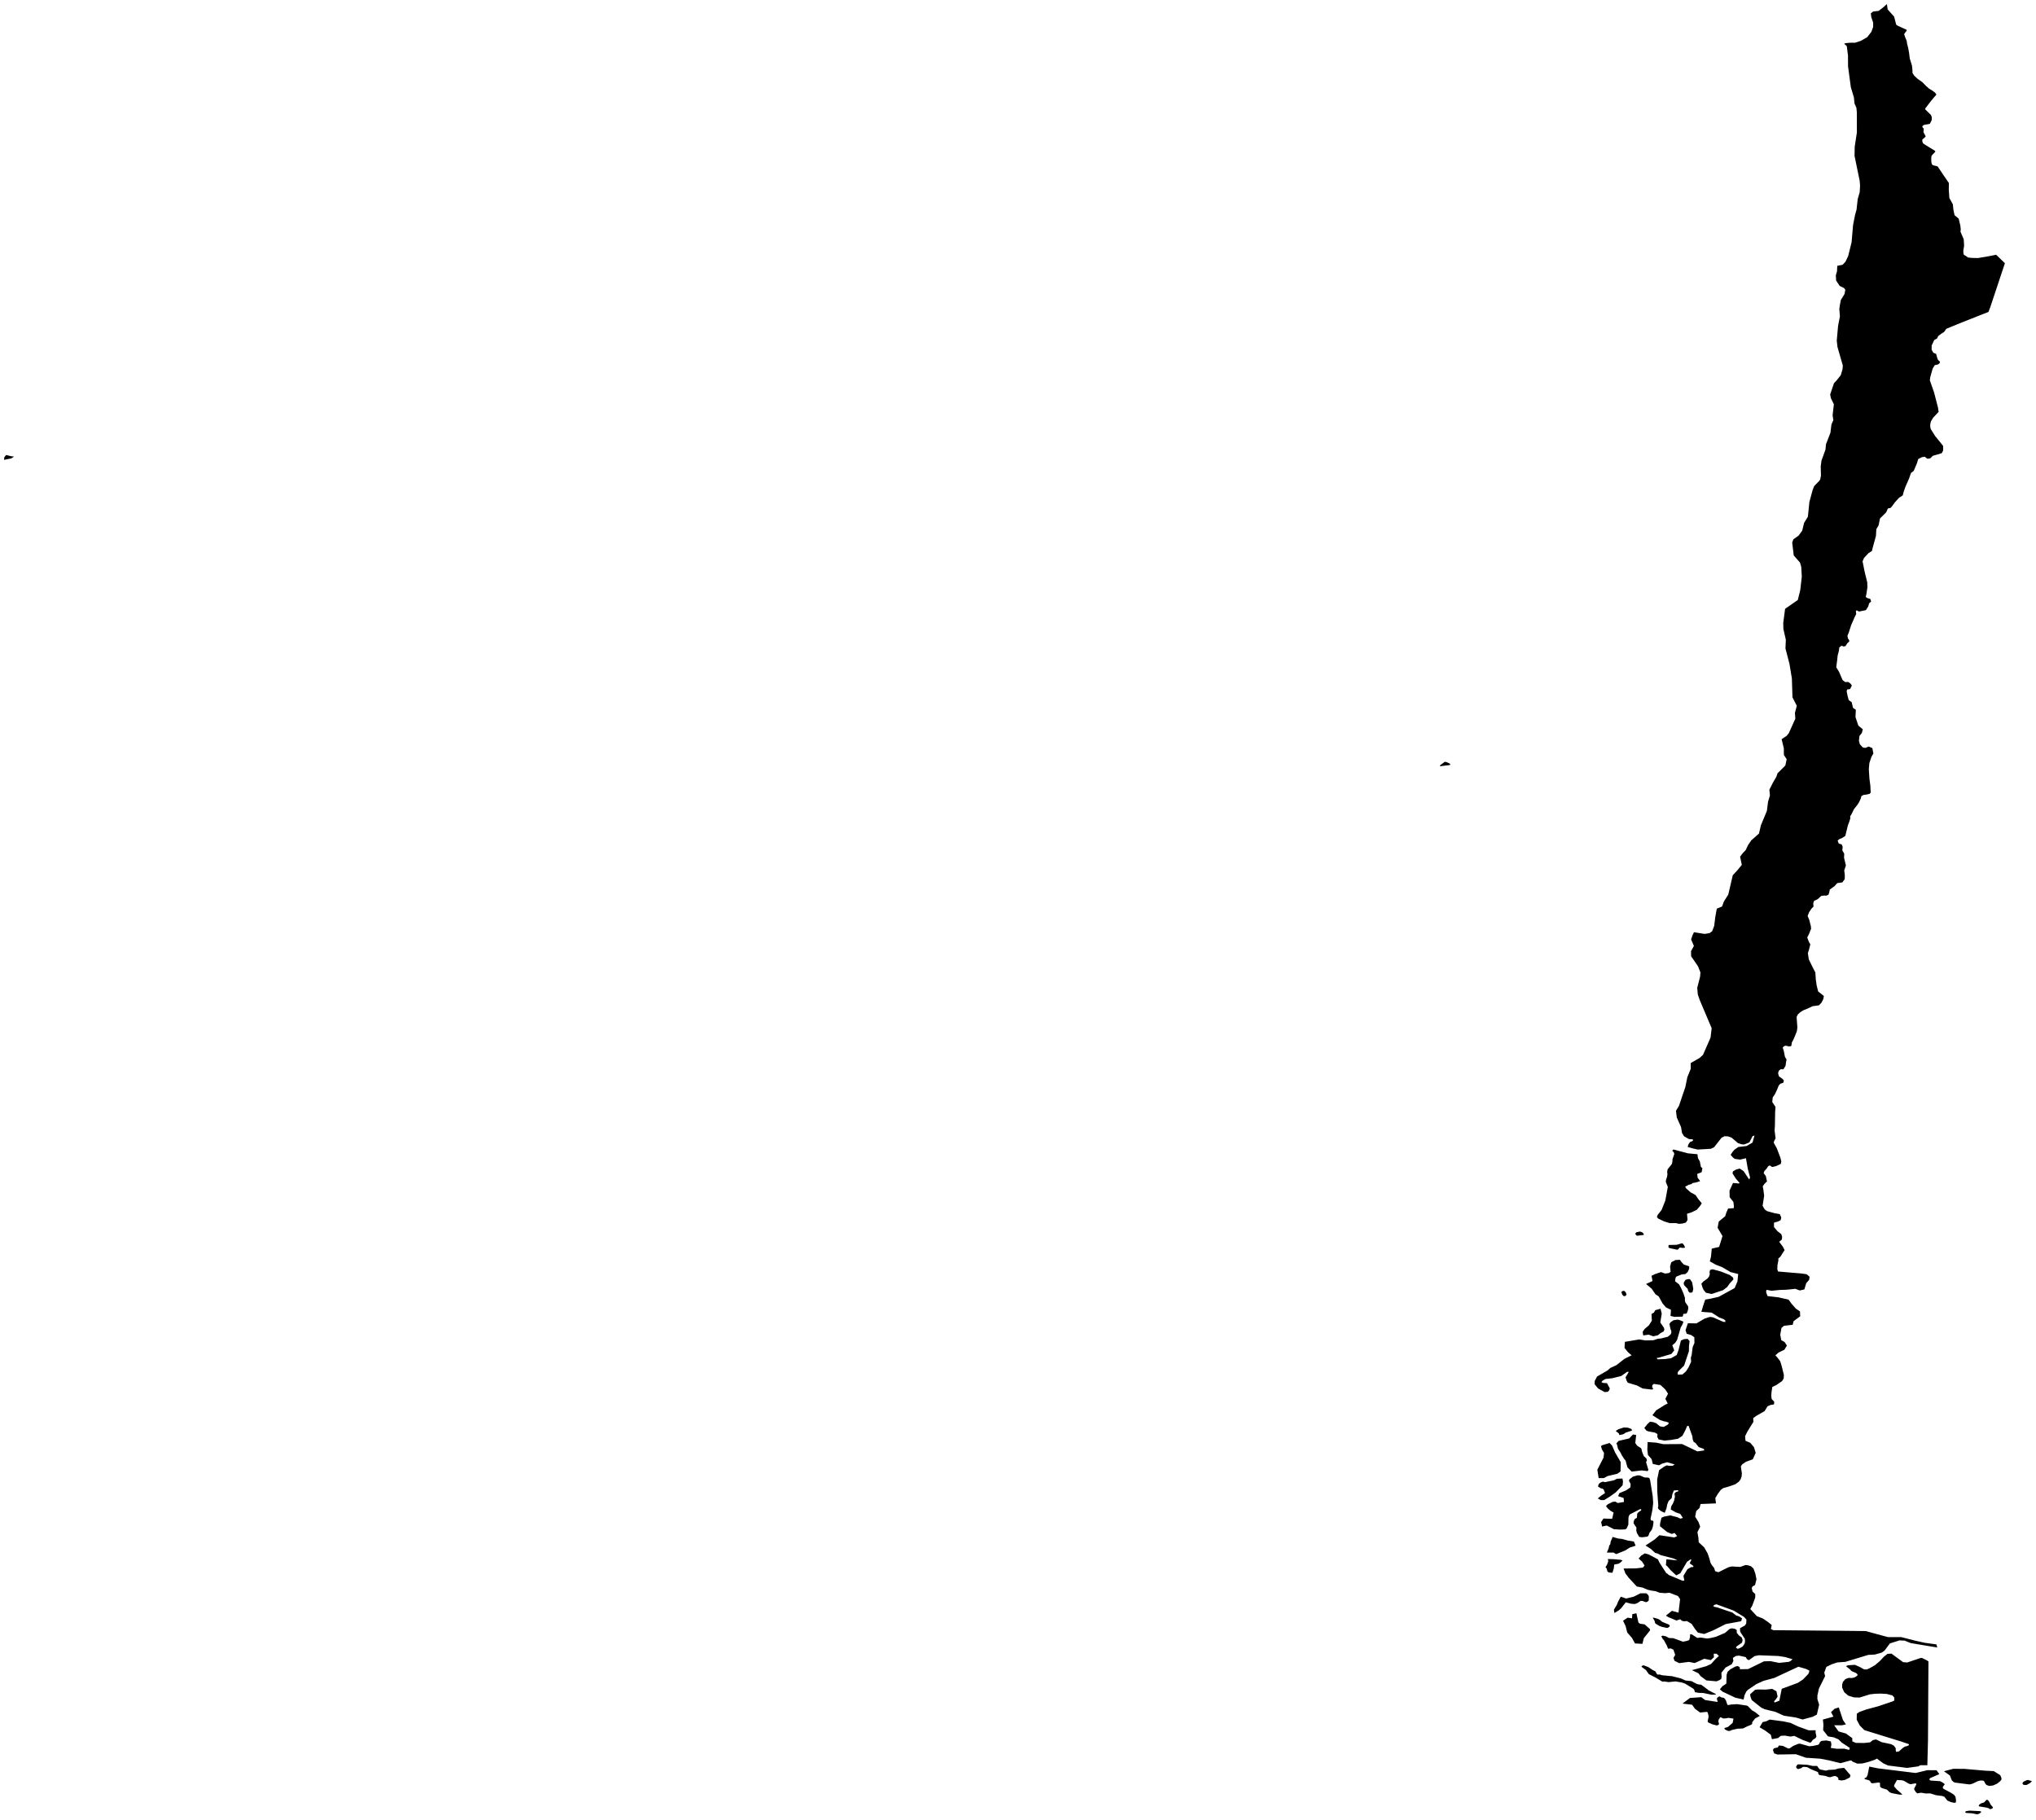 <?xml version="1.0"?>
<svg xmlns="http://www.w3.org/2000/svg" version="1.2" baseProfile="tiny" width="500" height="447" viewBox="0 0 500 447" stroke-linecap="round" stroke-linejoin="round">
<g id="ne_50m_admin_0_countries-Chile">
<path d="M 2.785 112.584 1 112.941 1.058 112.303 1.506 111.749 2.826 112.068 3.447 112.128 2.785 112.584 Z M 355.752 187.936 353.676 188.183 353.606 188.112 353.723 187.909 354.2 187.555 354.777 187.124 354.903 187.11 355.116 187.144 355.357 187.225 355.977 187.515 356.159 187.714 356.093 187.879 355.752 187.936 Z M 452.876 10.723 453.348 10.584 454.451 10.489 455.591 10.487 457.036 10.004 458.573 9.107 459.577 7.803 460.006 6.608 460.008 5.563 459.556 4.232 459.433 3.29 459.966 2.84 461.371 2.665 462.51 1.778 463.384 1 463.568 2.314 465.155 4.076 465.672 6.062 466.032 6.314 468.214 7.306 468.254 7.54 467.934 7.911 467.617 8.389 467.838 9.065 468.233 9.992 468.364 10.851 468.605 11.736 468.845 13.092 468.991 14.321 469.547 16.137 469.66 17.256 469.669 17.932 470.101 18.594 470.947 19.384 472.092 20.181 473 21.11 473.696 21.739 474.538 22.253 475.185 22.726 475.438 23.051 475.522 23.315 475.243 23.565 474.221 24.79 472.796 26.654 472.82 26.882 474.186 28.223 474.405 28.753 474.39 29.503 473.932 30.405 472.458 30.691 472.13 30.936 472.089 31.223 472.428 31.604 472.376 32.493 472.909 33.475 472.634 33.81 472.09 34.263 472.075 34.705 472.253 35.196 472.825 35.594 475.094 36.973 475.274 37.163 475.239 37.305 474.361 38.225 474.27 38.792 474.294 39.727 474.418 40.331 474.701 40.582 475.84 40.867 477.248 42.968 478.602 44.944 478.584 46.647 478.724 48.63 479.585 50.188 479.704 51.434 479.995 52.849 481.018 53.71 481.417 55.411 481.522 56.317 481.458 56.913 482.253 58.762 482.346 60.351 482.158 61.494 482.167 62.13 482.28 62.579 482.962 62.982 483.264 63.234 484.273 63.346 485.749 63.376 488.27 62.953 490.208 62.565 492.364 64.646 491.426 67.469 489.927 71.973 488.769 75.455 488.579 75.92 488.34 76.603 485.843 77.59 482.201 79.03 480.335 79.782 477.985 80.752 477.415 81.544 476.736 81.971 475.99 82.525 475.705 83.126 475.008 83.506 474.374 84.868 474.374 85.914 474.779 86.626 475.483 86.927 475.705 87.781 475.926 88.384 476.433 88.858 476.306 89.238 475.895 89.523 475.135 89.681 474.62 90.535 474.026 92.658 473.931 93.418 474.607 95.34 474.967 96.376 475.941 100.133 476.083 101.156 474.747 102.583 474.215 103.452 474.025 104.218 474.032 104.824 474.153 105.379 475.265 107.139 476.56 108.716 477.193 109.539 477.193 110.647 476.876 111.281 476.189 111.515 474.66 111.946 474.026 112.579 473.33 112.675 472.665 112.168 471.968 112.294 471.081 112.738 470.748 113.814 469.974 115.65 469.308 116.158 468.813 117.559 467.929 119.569 467.503 120.781 467.282 121.667 466.392 122.234 465.356 123.359 464.558 124.454 464.241 124.771 463.64 124.866 463.196 125.847 461.693 127.329 461.335 129.048 460.79 129.964 460.695 131.618 459.864 134.648 459.713 135.317 458.874 135.845 457.771 137.017 457.409 137.874 457.921 140.438 458.558 143.029 458.599 144.244 458.352 145.893 458.184 146.61 458.606 146.906 459.302 147.096 459.523 147.73 459.017 148.173 458.796 148.965 458.226 149.852 456.538 150.2 455.945 149.883 455.755 150.168 455.85 150.802 455.474 151.548 454.6 153.547 454.022 155.362 453.688 156.154 453.824 156.819 454.108 157.199 454.14 157.547 453.659 157.985 453.222 158.687 452.747 158.782 452.241 158.591 451.702 159.004 451.592 159.866 451.296 160.961 451.16 162.241 450.942 163.88 451.632 165.003 452.506 167.035 453.158 167.521 453.887 167.489 454.457 167.901 454.774 168.377 454.351 169.226 453.602 169.357 453.507 169.834 453.728 170.91 454.014 171.956 454.734 172.457 455.059 173.855 455.755 174.329 455.67 176.118 456.375 178.218 457.117 178.827 457.465 179.112 457.232 180.028 456.642 180.758 456.515 181.93 456.737 182.785 457.49 183.593 458.078 183.684 458.922 183.355 459.809 183.735 459.936 184.432 460.062 185.065 459.587 185.889 459.08 187.409 458.944 188.919 459.092 191.217 459.324 192.998 459.372 194.12 459.429 194.628 459.112 194.977 458.341 195.156 457.687 195.23 457.117 195.514 456.99 196.084 456.545 197.034 456.084 197.739 455.28 198.762 454.77 199.821 454.362 200.518 454.399 201 454.105 201.933 453.804 202.706 453.166 205.313 452.316 205.855 451.638 206.123 451.29 206.471 451.555 207.178 452.272 207.39 452.525 207.96 452.43 208.847 452.905 209.67 452.859 210.667 453.317 212.552 452.905 213.787 453.045 214.852 453.032 215.909 452.43 216.731 451.195 216.889 450.517 217.648 449.359 218.474 449.232 219.139 449.042 219.741 448.567 219.962 447.839 219.962 447.237 220.057 446.394 220.838 445.495 221.26 445.29 221.889 445.369 222.653 444.894 223.128 444.292 224.015 443.912 224.965 444.292 225.852 444.704 227.435 444.767 228.1 444.245 229.41 443.817 230.254 444.228 231.331 444.577 231.931 444.252 233.252 443.976 234.085 444.197 235.605 445.024 237.315 445.812 238.835 445.928 240.604 446.132 242.004 446.509 243.522 447.3 244.124 447.902 244.63 447.775 245.359 447.332 246.245 446.699 246.911 445.129 247.131 443.853 247.732 442.829 248.149 442.048 248.652 441.487 249.187 441.209 249.773 441.397 252.325 441.274 253.266 440.748 254.599 440.257 255.675 440.048 255.999 439.985 256.474 439.89 256.917 439.339 257.017 438.56 256.822 438.117 256.949 437.8 257.297 438.067 258.128 438.354 259.591 438.75 260.211 438.643 260.701 438.497 261.762 437.98 262.621 437.293 262.617 436.85 262.966 436.661 263.567 436.866 264.351 437.768 264.993 438.085 265.404 437.927 265.943 437.23 266.164 436.819 266.608 436.426 267.595 435.902 268.709 435.342 269.533 435.235 270.661 436.027 271.864 435.938 273.041 435.881 276.49 435.805 277.659 436.049 279.595 435.742 280.129 435.584 280.636 436.357 282.044 437.22 284.321 437.452 285.227 437.325 285.86 436.168 286.397 435.204 286.62 434.634 286.24 434.254 286.399 433.81 287.064 433.303 287.602 433.113 288.14 433.651 288.837 433.937 290.166 433.335 290.736 432.892 291.37 433.05 292.193 433.24 293.681 432.86 296.151 433.37 297.027 433.923 297.448 435.731 297.95 437.087 298.199 437.444 299.015 437.291 299.679 436.639 300.007 435.657 300.292 435.657 301.365 436.497 302.372 437.444 303.102 437.651 303.758 437.598 304.428 436.934 304.991 437.846 306.209 438.262 307.033 437.844 307.669 437.253 308.621 436.729 309.077 436.732 309.595 436.516 310.645 436.466 311.673 436.641 312.286 442.365 312.77 443.676 312.959 444.391 313.571 444.288 314.337 443.573 315.154 443.114 316.687 441.99 316.942 440.866 316.533 439.648 316.674 438.591 316.772 437.072 316.818 435.054 317.016 433.818 316.788 433.716 317.351 434.073 318.321 436.729 318.627 439.232 319.19 439.985 320.217 441.002 321.379 442.041 322.1 442.092 323.275 440.458 324.5 440.253 325.368 438.108 325.624 437.496 326.135 437.189 327.821 437.444 329.148 438.262 329.608 438.824 330.476 438.211 331.498 436.765 332.202 435.996 332.872 436.477 333.407 437.132 334.255 437.311 334.716 437.668 335.967 438.086 337.712 438.035 338.556 437.652 339.188 436.219 340.181 435.248 340.64 435.058 341.862 434.985 342.78 435.086 343.608 435.708 344.266 435.657 344.93 434.805 345.071 434.073 345.39 433.358 346.564 431.28 347.763 430.55 348.3 430.601 349.22 429.778 350.534 429.087 351.676 428.558 352.744 428.66 353.867 429.832 354.36 430.754 355.451 431.163 356.829 430.448 358.413 428.787 359.01 427.806 359.682 427.51 360.191 427.77 361.849 427.703 362.627 427.44 363.359 427.013 363.923 426.119 364.557 424.533 365.109 423.186 365.489 422.585 365.924 421.879 366.88 421.25 367.935 421.408 369.24 417.628 369.393 417.373 370.363 416.556 371.13 416.3 372.509 417.131 373.843 417.526 374.96 416.849 376.308 417.094 377.69 417.169 378.791 418.497 380.017 419.364 381.531 419.799 382.813 420.06 383.808 420.408 384.413 420.953 385.1 421.203 385.89 422.02 386.146 423.489 385.406 424.527 384.904 425.249 384.725 427.371 384.841 428.652 384.376 429.227 384.425 430.009 384.686 430.616 385.237 431.074 386.484 431.356 387.882 430.996 389.308 430.396 389.618 430.192 390.027 430.396 390.895 431.06 391.508 431.044 392.384 430.312 394.369 429.835 395.185 430.682 396.106 431.441 396.926 432.97 397.539 434.227 398.403 435.095 399.118 434.891 400.088 435.498 400.382 437.839 400.403 441.334 400.433 446.796 400.482 452.127 400.529 458.18 400.598 461.048 401.377 463.645 402.08 466.913 402.08 470.175 402.914 472.6 403.462 474.053 403.669 475.545 403.867 475.749 404.634 469.218 403.546 467.752 402.952 466.51 402.883 464.126 403.624 462.809 405.386 462.117 405.886 460.461 406.359 458.794 406.452 453.192 408.157 451.2 408.303 449.841 408.755 448.511 409.407 448.002 410.806 448.209 411.658 446.693 414.714 446.32 416.413 446.31 417.278 446.743 418.692 446.186 421.111 445.179 421.64 442.69 422.317 440.997 421.825 438.103 421.387 436.04 420.455 433.387 419.797 432.536 419.409 430.192 417.543 429.944 416.924 429.774 416.141 431.012 415.024 431.677 414.942 433.616 414.976 435.231 414.796 436.262 415.395 436.546 416.699 436.093 417.394 435.682 417.824 435.81 418.149 436.971 417.697 437.561 414.779 441.501 413.325 442.791 412.476 444.051 411.165 444.247 410.789 444.342 410.297 443.507 409.892 441.647 409.355 435.738 412.106 433.061 412.831 431.336 413.618 429.248 415.033 428.851 415.451 428.408 416.39 428.199 417.421 426.138 416.95 422.993 415.452 422.364 414.905 422.995 414.138 423.953 413.498 424.018 411.35 424.258 410.598 424.921 409.995 426.128 409.332 426.727 409.178 427.236 409.466 427.299 409.973 429.304 409.936 433.194 408.032 434.796 407.986 436.906 408.412 439.291 408.156 439.72 407.962 440.216 407.515 438.439 406.99 436.735 406.723 431.942 406.538 430.904 406.741 429.487 407.751 429.017 407.499 428.714 406.99 427.088 406.631 426.309 406.706 425.562 407.191 425.684 407.946 425.269 408.754 423.763 409.556 422.74 410.832 422.788 411.824 422.708 412.341 422.332 412.613 421.556 412.942 419.058 412.719 417.648 411.678 417.096 410.968 415.502 410.198 418.968 409.24 420.185 408.693 421.297 407.475 422.127 406.7 421.539 406.155 420.846 406.154 420.911 407.021 420.147 407.731 418.549 407.396 416.191 408.446 414.741 408.165 412.38 408.474 411.225 407.908 410.977 407.189 411.394 406.44 410.96 405.17 410.31 404.861 409.646 404.934 409.348 404.177 408.63 402.847 408.312 402.487 407.968 401.869 408.324 401.718 409.135 401.896 409.846 402.296 410.926 402.347 413.31 403.213 414.298 403.005 414.835 402.806 415.036 402.087 415.049 401.404 415.457 401.404 416.81 402.277 417.67 402.194 419.19 402.425 419.958 402.331 421.384 402.005 423.626 401.046 424.79 400.053 425.348 399.919 426.039 400.046 426.502 400.332 426.509 401.022 427.033 401.661 427.746 402.184 427.945 402.821 427.799 403.447 426.523 404.329 426.287 404.635 426.715 404.959 427.242 404.807 427.97 404.372 428.384 403.773 428.495 403.462 428.541 403.018 428.486 402.476 427.45 400.932 427.32 400.584 427.322 399.884 428.501 399.24 428.833 398.738 428.885 397.766 428.273 397.1 425.74 395.561 421.506 394.017 421.02 394.179 420.692 394.458 421.082 394.662 421.643 394.764 425.414 396.036 426.396 396.773 427.039 396.971 427.8 397.461 427.606 398.177 423.804 398.88 420.789 400.395 418.536 401.314 416.973 400.978 416.23 400.044 415.443 398.839 414.257 398.135 413.586 398.201 413.042 398.071 412.615 397.699 411.702 398.007 409.697 397.169 409.115 396.804 410.587 395.624 412.206 396.078 412.598 392.76 412.093 392.006 409.988 391.185 408.955 391.291 407.544 391.18 406.594 390.804 405.511 390.654 404.596 390.435 403.4 389.924 401.956 389.65 400.006 387.544 399.17 386.438 398.714 385.23 401.703 385.203 403.45 385.007 403.877 384.503 403.262 383.54 402.406 382.782 403.034 382.071 403.928 381.52 404.859 381.764 407.159 382.99 407.554 383.821 409.19 386.351 409.585 386.576 409.778 386.811 413.159 388.227 413.633 388.208 413.424 387.02 414.397 385.409 415.341 384.876 415.815 384.882 415.863 384.612 414.945 383.942 415.395 383.046 415.099 383.018 414.286 383.592 412.649 386.405 411.647 386.918 410.272 385.645 409.492 384.728 409.108 384.402 409.243 382.961 411.968 383.253 411.033 382.781 407.853 381.95 407.06 381.544 406.469 381.396 405.412 380.416 404.101 379.587 406.362 378.095 407.527 377.046 411.167 377.603 411.872 377.279 411.262 376.512 410.544 376.744 409.408 376.266 407.641 374.831 407.701 374.098 408.024 372.755 408.724 372.467 410.211 372.19 411.908 372.627 412.649 372.982 413.288 372.816 412.638 371.82 411.531 371.444 410.299 370.735 410.425 369.948 410.822 369.298 411.121 368.586 411.327 367.588 411.214 366.811 411.569 366.452 412.112 366.292 412.146 366 411.071 366.061 410.682 367.044 410.537 367.94 409.773 368.659 409.448 369.47 409.255 370.442 408.83 371.556 407.9 371.132 407.356 370.695 407.147 370.396 407.244 369.827 406.992 366.312 406.967 363.368 407.443 361.075 408.755 360.164 409.352 359.899 409.895 360.016 410.733 360.009 411.287 359.677 409.406 359.127 408.265 359.441 407.42 359.881 405.898 359.55 405.608 358.372 404.707 357.354 404.551 356.051 404.621 354.165 406.754 354.328 408.492 354.696 413.086 354.665 416.857 356.472 418.522 356.23 418.445 355.866 417.172 355.411 416.378 354.4 415.911 354.106 415.69 353.499 415.619 352.791 414.683 350.186 414.308 350.254 413.949 351.147 413.168 352.636 412.077 353.358 410.411 353.651 408.763 353.816 407.332 353.531 406.999 352.916 407.035 352.204 406.416 351.855 404.8 351.546 404.341 351.373 403.807 350.728 404.577 349.751 405.21 349.169 405.985 349.284 406.719 349.548 407.657 350.316 408.579 350.462 409.633 349.852 409.84 349.437 409.18 349.177 408.579 349.076 407.644 348.749 405.802 347.58 406.722 346.388 408.895 345.021 409.558 344.708 408.983 343.557 409.633 342.298 408.966 341.26 407.761 340.141 406.132 339.893 405.782 340.22 405.725 340.678 405.984 341.023 405.831 341.272 405.46 341.264 403.392 341.019 402.004 340.274 399.742 339.596 399.447 339.065 399.202 338.286 399.994 336.944 399.594 336.925 398.123 337.963 395.903 338.507 394.27 338.684 393.553 339.105 393.266 339.452 393.7 339.657 394.645 339.708 395.335 341.004 395.164 341.502 394.826 341.836 394.059 341.901 392.453 341.005 391.61 339.988 391.629 339.181 392.204 338.081 394.75 336.606 395.456 335.982 396.95 335.29 398.944 333.729 400.685 332.862 399.838 332.143 398.948 331.064 399.038 329.563 402.554 328.97 404.088 329.214 406.033 329.168 407.117 328.808 407.904 328.731 409.564 328.316 410.278 327.732 410.445 327.287 410.437 326.898 410.243 326.419 409.971 325.177 410.247 324.762 410.958 324.268 411.889 324.114 412.315 324.153 413.419 324.606 413.198 325.25 412.755 326.024 411.853 329.104 411.398 329.8 410.686 330.403 411.162 331.659 410.448 332.539 407.26 333.476 406.841 333.53 407.079 333.865 408.924 333.786 410.353 333.588 411.768 332.797 412.212 331.59 412.797 329.239 413.564 328.906 414.459 328.832 414.926 329.386 414.776 330.627 414.773 331.827 413.586 335.383 412.147 336.811 411.987 337.187 412.044 337.632 413.183 337.568 414.053 336.801 414.679 335.822 415.307 334.457 415.235 333.469 415.427 332.857 415.684 330.856 416.12 329.844 416.091 328.428 415.308 327.894 414.212 327.571 413.936 326.703 414.511 324.99 416.606 325.034 418.59 323.864 419.891 323.44 420.631 323.528 423.227 324.656 423.741 324.67 423.66 324.264 423.258 323.977 422.235 323.597 420.353 322.386 417.821 322.189 418.285 320.616 418.776 319.178 420.004 318.979 422.066 318.507 425.998 316.352 426.68 314.728 426.867 312.903 424.972 312.428 422.962 311.235 421.342 310.599 419.904 309.802 420.186 308.61 420.375 306.667 422.178 306.25 423.014 303.581 421.805 301.539 422.094 300.015 423.669 298.714 423.953 297.814 424.387 296.825 425.777 296.724 425.808 296.185 425.684 295.204 424.77 294.043 424.734 292.435 425.593 290.536 426.972 290.668 427.238 290.588 426.26 289.439 425.463 288.174 425.601 287.67 426.363 287.239 427.247 286.999 428.204 287.647 429.573 289.71 429.78 289.181 429.227 287.078 428.772 284.463 427.329 284.807 426.007 284.623 425.509 284.217 425.012 283.629 425.478 282.91 425.943 282.375 426.914 281.702 428.927 281.466 430.382 280.621 430.87 278.883 430.393 279.055 429.602 280.584 428.274 281.102 427.598 281.026 426.799 280.74 425.231 279.408 424.364 279.098 423.521 279.065 422.801 279.402 420.958 281.75 420.174 282.147 416.937 282.335 415.747 282.063 414.46 281.702 414.614 281.123 415.005 280.507 415.735 280.19 415.748 279.836 414.744 279.747 413.584 279.097 413.072 278.273 412.827 276.802 411.788 274.473 411.582 272.806 412.315 271.616 413.894 266.947 414.375 264.567 415.221 262.475 415.203 261.095 417.389 259.834 418.221 259.079 420.08 254.831 420.351 252.539 417.406 245.585 416.949 244.257 416.806 242.606 417.509 239.864 417.591 238.825 416.99 237.322 415.309 234.866 415.277 233.614 415.986 232.325 415.303 230.725 415.636 229.735 416.006 228.959 418.636 229.374 419.835 229.178 420.473 228.709 420.972 227.396 421.222 225.342 421.378 224.458 421.607 223.167 422.898 222.646 423.347 221.423 424.427 219.716 425.541 214.945 426.641 213.769 427.754 212.411 427.33 210.396 428.046 209.465 428.705 208.789 429.287 207.559 430.077 206.397 431.964 204.726 432.443 202.688 433.908 199.163 434.2 196.9 434.655 195.371 434.523 193.945 435.403 192.211 436.248 190.751 436.514 189.94 438.444 188.007 438.769 186.462 438.083 185.417 438.07 183.796 437.533 181.55 438.777 180.71 439.281 180.096 440.9 176.506 440.794 175.096 441.259 173.347 440.196 171.275 440.047 166.618 439.452 163.034 438.471 159.248 438.565 157.13 437.965 154.497 437.927 152.977 438.384 149.529 441.501 147.359 442.107 144.929 442.481 141.646 442.354 139.254 442.046 138.179 440.511 136.417 440.124 133.269 440.421 132.445 441.69 131.558 442.586 130.328 443.048 128.417 443.979 126.915 444.349 123.281 445.136 120.39 445.528 119.381 446.766 118.114 446.998 117.775 447.189 116.808 447.131 114.523 447.321 113.129 448.307 110.385 448.421 109.115 449.515 106.29 449.764 104.26 450.231 103.191 450.05 101.986 450.36 99.291 449.617 97.767 449.454 96.876 450.389 94.113 451.024 93.44 452.051 92.154 452.483 90.711 452.562 89.793 451.25 85.228 451.07 83.674 451.391 80.053 451.843 77.714 451.697 75.848 451.843 74.888 452.07 73.684 452.972 72.223 453.176 71.184 452.86 70.751 451.79 70.222 450.908 68.896 450.848 67.589 451.132 66.638 451.197 65.29 452.512 65.026 453.213 64.278 453.878 62.877 454.714 59.488 455.073 55.285 455.572 52.754 455.924 51.503 456.219 48.888 456.706 47.177 456.793 45.599 456.696 44.399 455.438 38.286 455.477 36.04 456.012 32.546 456.004 27.627 455.897 26.478 455.423 25.402 455.283 23.942 454.526 21.402 453.842 16.305 453.827 13.614 453.532 11.331 452.876 10.723 Z M 473.588 408.062 473.567 411.5 473.547 414.887 473.528 418.055 473.51 421.222 473.492 424.28 473.474 427.42 473.384 430.939 473.318 433.553 471.573 433.553 471.114 433.822 468.356 434.205 463.67 433.615 462.497 433.081 460.923 431.915 460.363 432.228 458.884 432.722 457.366 433.112 456.121 433.155 454.966 432.673 454.719 432.427 454.457 432.374 451.962 433.043 449.205 432.36 447.01 431.941 443.483 431.707 441.031 430.844 436.507 430.919 435.696 430.634 435.393 429.791 435.634 429.398 436.601 429.162 436.871 428.693 437.848 428.805 439.116 429.425 439.505 429.404 440.343 428.82 441.582 428.302 442.024 428.247 444.298 428.886 445.212 428.812 446.527 428.526 446.761 428.277 446.97 427.837 447.317 427.58 448.486 427.457 449.626 427.707 449.757 428.471 449.6 429.289 451.084 429.509 452.88 429.484 454.118 429.788 454.272 429.291 452.296 427.99 451.466 427.181 450.352 426.705 448.919 426.462 447.724 424.946 447.797 423.618 447.67 422.326 450.256 421.615 449.663 420.51 450.554 419.672 451.567 419.351 452.587 422.433 453.322 423.513 452.386 423.733 450.425 423.732 451.52 425.244 453.319 425.76 454.87 426.88 454.901 427.694 455.763 428.06 457.834 428.084 459.26 427.923 459.931 427.383 460.71 427.209 462.101 427.884 464.446 428.382 465.077 428.735 465.536 429.321 465.567 429.952 465.688 430.286 466.37 430.123 467.342 429.265 467.821 428.967 468.407 428.821 468.778 428.629 468.788 428.378 467.036 427.772 457.857 424.93 456.728 423.796 455.97 422.371 455.996 420.901 456.665 420.445 458.302 419.863 461.313 419.045 464.786 417.869 465.22 417.644 465.179 416.907 464.744 416.41 463.365 416.046 461.924 415.955 460.55 415.991 459.178 416.145 456.673 416.928 455.255 416.88 453.906 416.459 452.906 415.615 452.389 414.474 452.393 413.746 452.585 413.076 453.195 412.392 454.014 412.093 454.751 412.133 455.444 411.972 455.856 411.737 456.207 411.423 456.104 411.151 455.835 410.916 454.718 410.432 454.276 409.966 453.317 409.212 453.841 409.002 455.523 408.884 456.698 409.405 457.795 410.015 458.467 410.013 459.073 409.758 460.458 408.974 461.62 407.989 462.678 406.865 463.529 406.195 464.506 406.135 467.367 408.235 468.376 408.313 471.736 407.183 472.11 407.244 473.248 407.818 473.588 408.062 Z M 491.54 437.03 491.197 437.474 490.467 438.058 489.484 438.513 488.531 438.638 487.841 438.402 487.492 437.988 487.332 437.579 487.098 437.354 486.736 437.304 486.266 437.317 485.688 437.473 484.457 438.063 483.93 438.219 483.573 438.255 480.073 437.81 479.731 437.644 479.319 437.249 478.865 436.075 477.393 435.025 479.645 434.431 482.341 434.435 487.548 434.889 489.625 434.99 491.222 435.985 491.475 436.584 491.54 437.03 Z M 414.017 300.273 413.146 300.515 412.334 300.575 411.509 300.397 410.067 300.412 408.629 299.96 407.282 299.32 406.906 298.95 407.071 298.418 408.041 297.188 408.966 294.862 409.582 291.524 409.09 290.26 409.151 289.735 409.376 289.104 409.489 288.455 409.42 287.8 409.537 287.191 410.555 285.911 410.705 285.337 410.734 284.712 411.175 283.422 411.039 282.994 410.662 282.632 410.968 282.317 414.509 283.263 416.861 283.484 416.987 284.463 417.441 285.231 417.711 286.607 418.076 286.919 417.887 287.903 416.803 288.327 416.899 289.232 417.522 290.086 416.613 290.39 415.633 290.571 415.406 290.808 414.696 290.994 413.833 291.469 414.093 291.887 415.179 292.843 416.393 293.506 417.059 294.497 417.921 295.532 417.5 296.189 416.711 297.121 415.451 297.74 414.292 298.109 414.428 299.642 414.017 300.273 Z M 405.878 367.47 405.986 369.169 405.792 370.876 405.346 372.973 405.419 373.397 405.939 373.501 406.078 373.762 405.926 374.864 405.647 375.712 405.108 376.403 404.793 377.232 404.505 377.417 403.246 377.563 402.556 377.472 402.002 376.525 401.841 375.944 401.873 375.184 401.196 374.165 401.175 373.775 401.44 373.103 401.988 372.768 402.071 371.734 402.347 371.424 402.972 370.997 403.067 370.819 403.009 370.667 402.777 370.651 400.273 371.931 400.027 372.292 399.917 372.773 399.886 374.465 399.445 375.443 399.046 375.63 397.877 375.671 396.335 375.573 394.585 374.675 393.443 374.923 393.208 373.831 393.779 372.958 395.907 373.034 396.268 371.48 395.592 371.115 394.844 370.488 394.396 369.914 394.794 369.488 396.027 368.869 396.688 368.803 397.299 369.149 398.814 368.887 398.725 367.905 397.377 367.473 397.677 366.726 399.381 366.014 400.399 365.296 400.445 364.478 400.034 363.66 400.164 363.341 401.012 362.668 402.203 362.342 402.745 362.386 403.846 362.861 404.83 362.918 405.068 363.058 405.247 363.587 405.878 367.47 Z M 393.901 363.019 392.597 363.032 392.272 360.967 393.806 357.984 393.915 356.848 393.4 355.991 393.192 355.287 393.317 354.997 395.277 354.404 395.892 355.033 396.62 356.706 398.01 359.101 397.975 361.388 397.204 361.952 394.784 362.529 393.901 363.019 Z M 406.925 411.186 407.115 411.291 407.571 411.266 408.212 411.454 410.628 411.684 412.792 412.227 413.92 412.735 415.4 412.894 416.613 413.541 417.131 413.707 417.756 413.757 419.38 414.954 419.471 415.091 421.314 416.034 421.408 416.184 420.36 416.236 418.233 415.797 417.172 415.774 416.404 415.639 416.224 415.562 416.072 415.015 415.827 414.745 413.784 413.483 412.934 413.207 411.462 412.963 409.788 413.134 408.655 412.971 408.263 413.03 406.593 412.026 404.926 411.18 404.213 410.172 403.152 409.4 403.146 409.175 403.633 409.003 404.773 409.436 405.896 410.182 406.502 410.464 406.925 411.186 Z M 404.822 361.032 404.602 361.307 403.174 361.139 400.702 361.432 399.662 360.381 399.207 358.709 398.897 358.363 398.283 357.411 397.975 356.785 397.345 355.817 397.102 354.795 396.947 354.486 397.514 353.882 400.099 353.283 401.019 352.315 401.809 352.443 401.592 354.417 402.067 355.082 402.946 355.634 403.109 355.861 403.257 356.56 403.698 357.643 404.268 358.149 404.415 358.465 404.442 358.728 404.233 359.101 404.822 361.032 Z M 423.863 417.664 424.175 418.603 424.338 418.783 425.182 418.633 426.617 418.547 428.971 418.896 429.238 419.021 430.237 420.048 431.004 420.487 432.177 421.437 431.009 422.07 430.318 422.982 430.281 423.444 429.825 423.711 429.107 423.988 428.037 424.521 426.72 424.581 425.423 424.861 424.823 425.116 424.469 425.133 424.048 424.995 423.599 424.734 423.454 424.431 424.344 424.149 425.503 423.144 425.71 422.102 424.46 421.913 423.714 422.055 423.157 422.052 422.517 421.731 422.128 422.223 421.984 422.693 422.154 423.413 422.039 423.644 421.585 423.776 420.535 423.503 419.445 423.018 419.359 422.736 419.582 421.766 419.559 421.259 419.334 420.531 419.212 420.455 418.804 420.471 417.52 420.611 416.238 419.677 415.545 418.691 413.182 418.407 415.023 417.029 417.796 416.834 418.737 417.531 421.824 418.014 421.639 417.274 421.69 417.01 422.114 416.681 422.353 416.654 422.719 416.887 423.311 416.985 423.585 417.21 423.863 417.664 Z M 401.861 396.22 402.357 398.473 402.712 398.788 403.894 398.954 405.175 400.1 405.233 400.411 403.679 402.357 403.349 403.737 401.527 403.639 400.764 402.267 399.612 400.942 399.224 399.39 398.59 398.058 399.717 397.304 400.793 397.472 400.857 396.45 401.861 396.22 Z M 461.16 434.311 470.451 435.455 473.315 434.762 475.579 434.782 476.253 435.735 473.957 436.735 473.781 437.051 474.102 437.308 476.462 437.468 477.061 437.79 477.61 438.204 477.146 438.818 477.101 439.102 477.346 439.38 479.116 440.309 479.842 440.789 480.208 441.248 480.356 442.053 480.324 442.698 479.926 442.784 479.064 442.588 478.224 442.216 477.486 441.288 476.969 441.101 475.478 440.913 474.002 440.461 472.851 440.487 471.792 440.295 470.842 440.463 470.505 440.158 470.097 439.541 470.088 439.272 470.588 438.298 470.575 438.043 470.313 438.012 469.207 438.211 468.759 438.079 467.555 437.373 467.071 437.24 465.861 437.17 465.177 438.421 465.141 438.731 465.839 439.527 467.207 440.748 466.513 440.771 464.532 440.394 464.024 440.16 463.41 439.545 462.234 439.186 461.821 438.966 461.701 438.705 461.688 437.901 461.428 437.785 459.758 437.988 459.414 437.795 459.274 437.457 459.031 437.266 457.954 436.957 457.859 436.763 458.339 436.535 458.637 435.957 459.058 433.883 461.16 434.311 Z M 441.616 424.047 444.184 424.971 445.884 424.962 445.873 425.54 446.082 426.524 445.813 426.923 445.177 427.331 444.777 427.91 444.479 427.999 442.61 427.299 440.656 426.344 439.674 426.512 438.371 426.278 437.322 426.329 436.669 426.869 435.152 427.152 434.876 426.067 433.496 425.043 432.119 424.22 432.865 422.959 433.758 422.755 434.597 422.334 437.971 422.779 439.72 423.158 441.616 424.047 Z M 414.458 312.418 413.888 312.916 412.987 313.004 411.586 313.58 411.438 314.08 411.369 314.693 412.336 315.431 412.812 316.29 413.386 317.576 413.8 318.803 413.763 319.183 413.865 319.82 414.553 320.809 414.616 321.256 414.541 321.699 414.264 322.521 414.045 322.634 413.363 322.714 413.31 323.213 413.142 323.376 411.204 323.425 410.245 323.199 410.359 321.697 409.132 321.108 408.289 320.114 407.34 318.398 406.543 317.87 405.615 316.514 404.238 315.353 405.827 314.619 405.581 313.333 406.509 312.892 407.904 312.432 408.931 312.794 409.854 312.666 410.267 312.358 410.14 311.044 410.433 310.008 411.451 309.473 412.548 309.411 412.961 309.995 413.503 310.57 414.83 311.024 414.824 311.617 414.458 312.418 Z M 423.135 316.883 420.328 317.809 418.921 317.499 418.376 316.817 418.109 316.243 417.82 315.273 418.299 314.753 419.327 314.003 419.709 313.519 419.893 312.947 419.829 312.414 419.963 311.906 420.569 311.728 422.645 312.297 424.799 313.15 425.564 313.739 425.707 314.207 424.766 315.243 424.165 316.095 423.135 316.883 Z M 399.319 318.158 399.029 318.348 398.667 318.293 398.372 317.924 398.164 317.295 398.567 317.058 398.89 317.058 399.25 317.391 399.437 317.931 399.319 318.158 Z M 396.313 385.215 395.983 386.285 395.046 386.192 394.732 385.923 394.568 385.245 394.282 384.917 394.684 384.237 394.949 383.482 394.858 382.906 396.293 382.945 398.002 383.093 398.475 383.252 397.952 383.761 397.455 384.065 396.425 384.253 396.313 385.215 Z M 398.575 363.865 398.478 364.785 396.768 366.556 395.294 367.601 393.949 368.429 393.089 368.421 392.385 368.021 393.176 367.366 394.163 366.712 393.851 365.869 393.555 365.625 393.137 365.535 392.423 365.093 392.64 364.437 393.057 364.124 393.611 363.884 394.13 364.026 396.368 363.565 397.075 363.194 398.437 363.128 398.575 363.865 Z M 398.511 352.296 397.658 352.447 397.56 352.069 396.787 351.441 397.458 351.026 398.77 350.593 399.765 350.64 400.662 350.97 400.783 351.358 399.217 351.865 398.832 352.144 398.511 352.296 Z M 403.647 303.306 402.006 303.51 401.633 303.164 401.641 302.872 401.922 302.63 402.764 302.474 403.315 302.672 403.602 302.955 403.693 303.211 403.647 303.306 Z M 415.653 317.363 415.274 317.495 414.93 317.475 414.58 317.078 414.463 316.554 413.707 315.772 413.495 315.402 413.512 314.959 413.946 314.325 414.59 314.152 415.024 314.176 415.548 314.923 415.698 315.733 415.833 316.569 415.653 317.363 Z M 404.922 392.13 404.896 393.101 404.529 393.41 404.208 393.505 403.393 393.209 402.927 393.177 402.158 393.69 401.51 393.95 400.544 393.882 399.262 393.535 398.116 394.994 397.582 395.485 396.462 396.165 396.336 395.366 397.049 394.174 397.378 393.361 398.031 392.151 399.344 392.606 401.184 392.159 402.861 391.326 404.309 391.32 404.785 391.764 404.922 392.13 Z M 399.176 380.769 396.911 381.698 396.245 381.313 394.609 381.317 395.038 380.312 395.203 379.571 395.448 379.285 395.539 378.645 396.027 377.477 397.382 377.866 398.391 377.98 399.762 378.367 401.247 378.613 401.68 379.625 400.235 380.088 399.176 380.769 Z M 413.586 305.848 413.829 306.418 413.319 306.496 412.503 306.406 412.107 306.856 411.906 306.945 410.029 306.546 409.737 306.368 409.772 305.776 411.773 305.724 413.05 305.345 413.229 305.404 413.586 305.848 Z M 409.746 399.705 409.4 399.833 408.114 399.562 407.47 399.322 406.486 398.71 406.33 398.079 405.887 397.326 406.172 397.317 407.199 397.616 407.62 397.842 408.184 398.322 409.848 399.008 410.056 399.212 410.015 399.474 409.746 399.705 Z M 407.769 327.439 407.125 327.953 406.001 328.201 404.888 327.798 403.543 327.985 403.403 327.105 403.906 326.38 404.925 325.518 405.663 324.363 405.575 322.733 406.181 322.36 406.506 321.784 407.796 321.43 408.087 322.642 407.739 324.805 408.612 326.084 408.738 326.511 408.568 327.001 407.769 327.439 Z M 485.804 445.553 485.384 445.577 484.364 445.362 482.835 445.265 482.662 445.177 482.624 445.008 482.805 444.833 483.639 444.701 486.155 444.815 486.474 444.894 486.561 445.028 486.15 445.411 485.804 445.553 Z M 498.579 437.902 497.658 438.409 496.969 438.375 496.749 438.192 496.674 437.964 496.811 437.717 497.102 437.492 497.775 437.211 497.988 437.166 499 437.447 498.579 437.902 Z M 446.235 433.72 446.774 434.454 446.973 434.588 448.398 434.875 449.041 434.702 450.594 434.619 451.526 434.337 452.884 434.194 454.442 436.012 454.27 436.567 453.039 437.167 452.212 437.3 451.426 437.117 451.481 436.812 451.337 436.545 450.8 436.199 450.297 436.232 449.485 436.488 449.098 436.456 448.275 436.174 446.835 435.966 446.549 435.708 446.517 435.328 446.245 435.138 444.744 434.529 443.783 434.009 442.969 433.939 442.671 434.001 442.37 434.25 441.638 434.488 441.428 434.448 441.194 434.25 441.074 433.966 441.383 433.388 441.803 433.333 443.856 433.447 445.112 433.714 446.235 433.72 Z M 489.12 444.246 488.698 444.338 488.386 444.121 487.91 443.967 485.98 443.644 485.939 443.447 486.14 443.167 486.526 442.916 487.267 442.669 487.863 442.026 488.133 442.075 488.405 442.338 488.87 443.225 489.426 443.863 489.37 444.084 489.12 444.246 Z"/>
</g>
</svg>